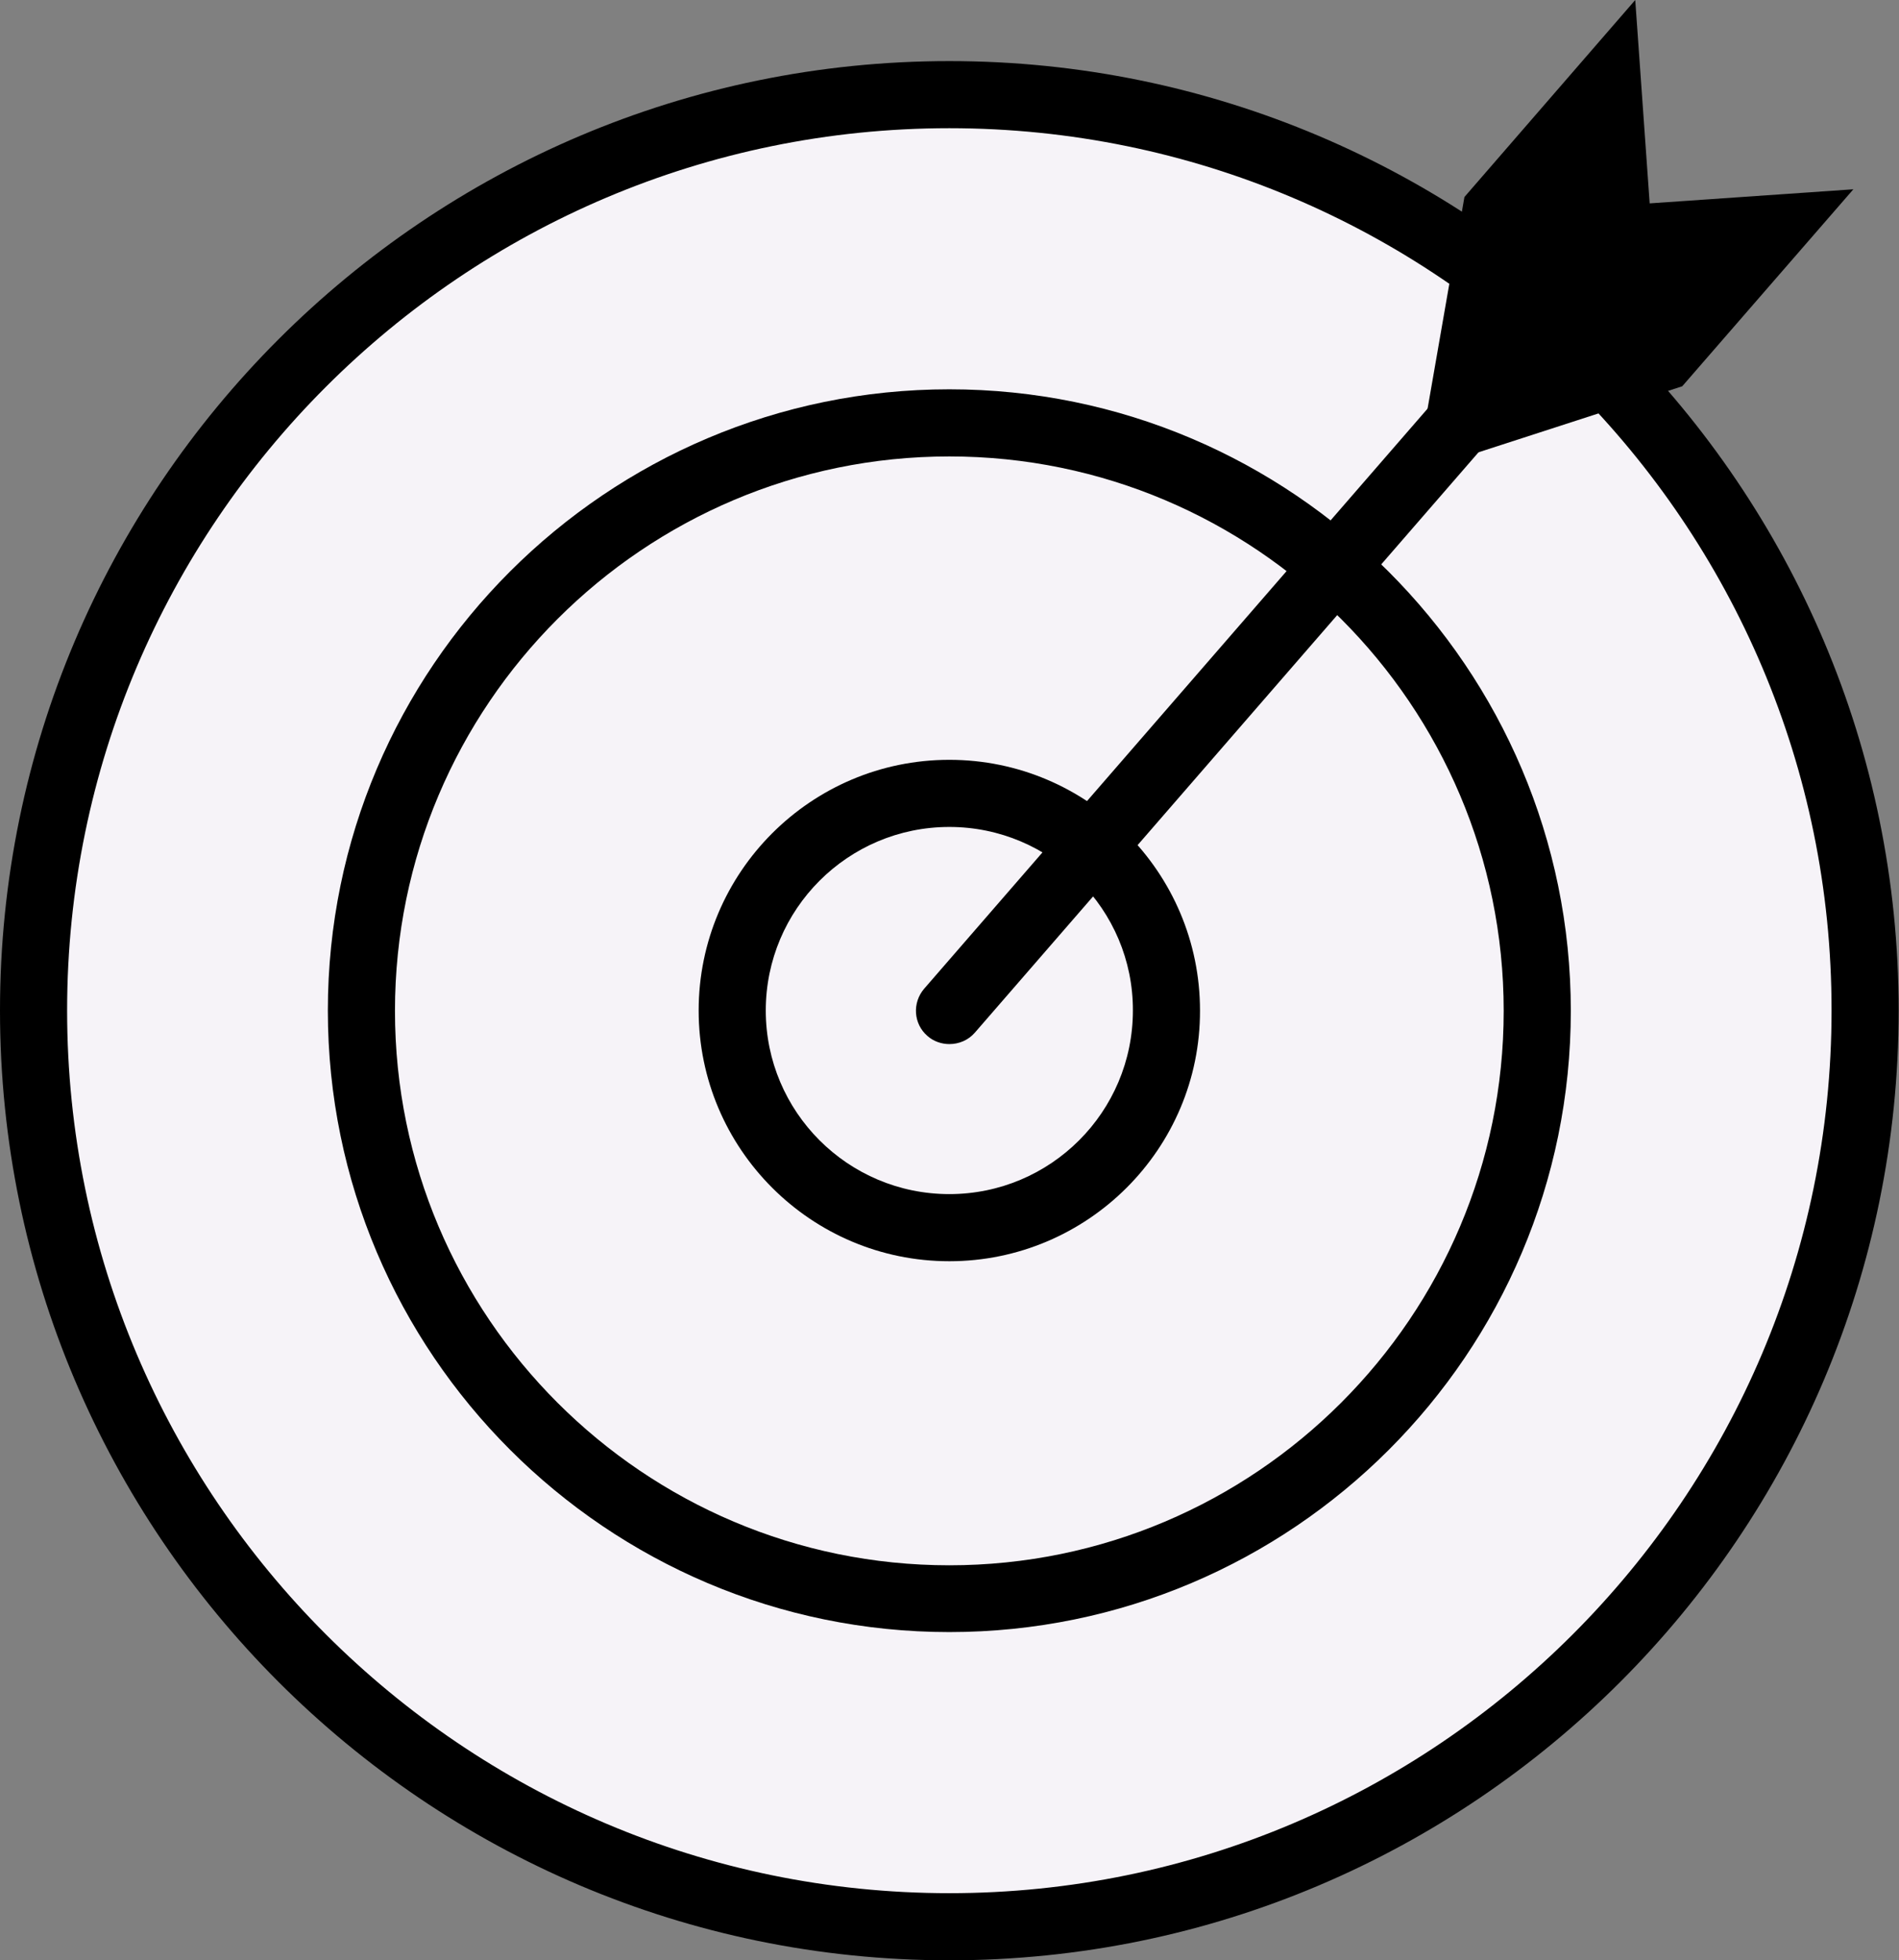 <?xml version="1.0" encoding="utf-8"?>
<!-- Generator: Adobe Illustrator 24.1.0, SVG Export Plug-In . SVG Version: 6.00 Build 0)  -->
<svg version="1.1" id="Layer_1" xmlns="http://www.w3.org/2000/svg" xmlns:xlink="http://www.w3.org/1999/xlink" x="0px" y="0px"
	 viewBox="0 0 56.59 58.41" style="enable-background:new 0 0 56.59 58.41;" xml:space="preserve">
<rect x="0" y="0" width="56.59" height="58.41" fill="#808080" stroke="none"/>
<style type="text/css">
	.st0{fill:#F6F3F8;}
</style>
<g>
	<g>
		
			<ellipse transform="matrix(0.16 -0.987 0.987 0.16 -5.962 53.219)" class="st0" cx="28.29" cy="30.11" rx="27.29" ry="27.29"/>
		<path d="M28.29,58.41C12.69,58.41,0,45.71,0,30.11S12.69,1.82,28.29,1.82s28.29,12.69,28.29,28.29S43.9,58.41,28.29,58.41z
			 M28.29,3.82C13.8,3.82,2,15.61,2,30.11c0,14.5,11.8,26.3,26.29,26.3s26.29-11.8,26.29-26.3C54.59,15.61,42.79,3.82,28.29,3.82z"
			/>
	</g>
	<path d="M28.29,48.63c-10.21,0-18.52-8.31-18.52-18.52S18.08,11.6,28.29,11.6s18.52,8.31,18.52,18.52S38.51,48.63,28.29,48.63z
		 M28.29,13.6c-9.11,0-16.52,7.41-16.52,16.52c0,9.11,7.41,16.52,16.52,16.52c9.11,0,16.52-7.41,16.52-16.52
		C44.81,21.01,37.4,13.6,28.29,13.6z"/>
	<path d="M28.29,37.58c-4.12,0-7.47-3.35-7.47-7.47c0-4.12,3.35-7.47,7.47-7.47s7.47,3.35,7.47,7.47
		C35.77,34.23,32.41,37.58,28.29,37.58z M28.29,24.64c-3.02,0-5.47,2.45-5.47,5.47c0,3.02,2.45,5.47,5.47,5.47
		c3.02,0,5.47-2.45,5.47-5.47C33.77,27.1,31.31,24.64,28.29,24.64z"/>
	<g>
		<path d="M28.29,31.11c-0.23,0-0.47-0.08-0.65-0.24c-0.42-0.36-0.46-0.99-0.1-1.41l15.05-17.34c0.36-0.42,0.99-0.46,1.41-0.1
			c0.42,0.36,0.46,0.99,0.1,1.41L29.05,30.77C28.85,31,28.57,31.11,28.29,31.11z"/>
		<g>
			<polygon points="42.36,13.22 43.64,5.87 48.73,0 49.16,6.06 55.23,5.64 50.13,11.51 43.03,13.81 			"/>
		</g>
	</g>
</g>
</svg>
